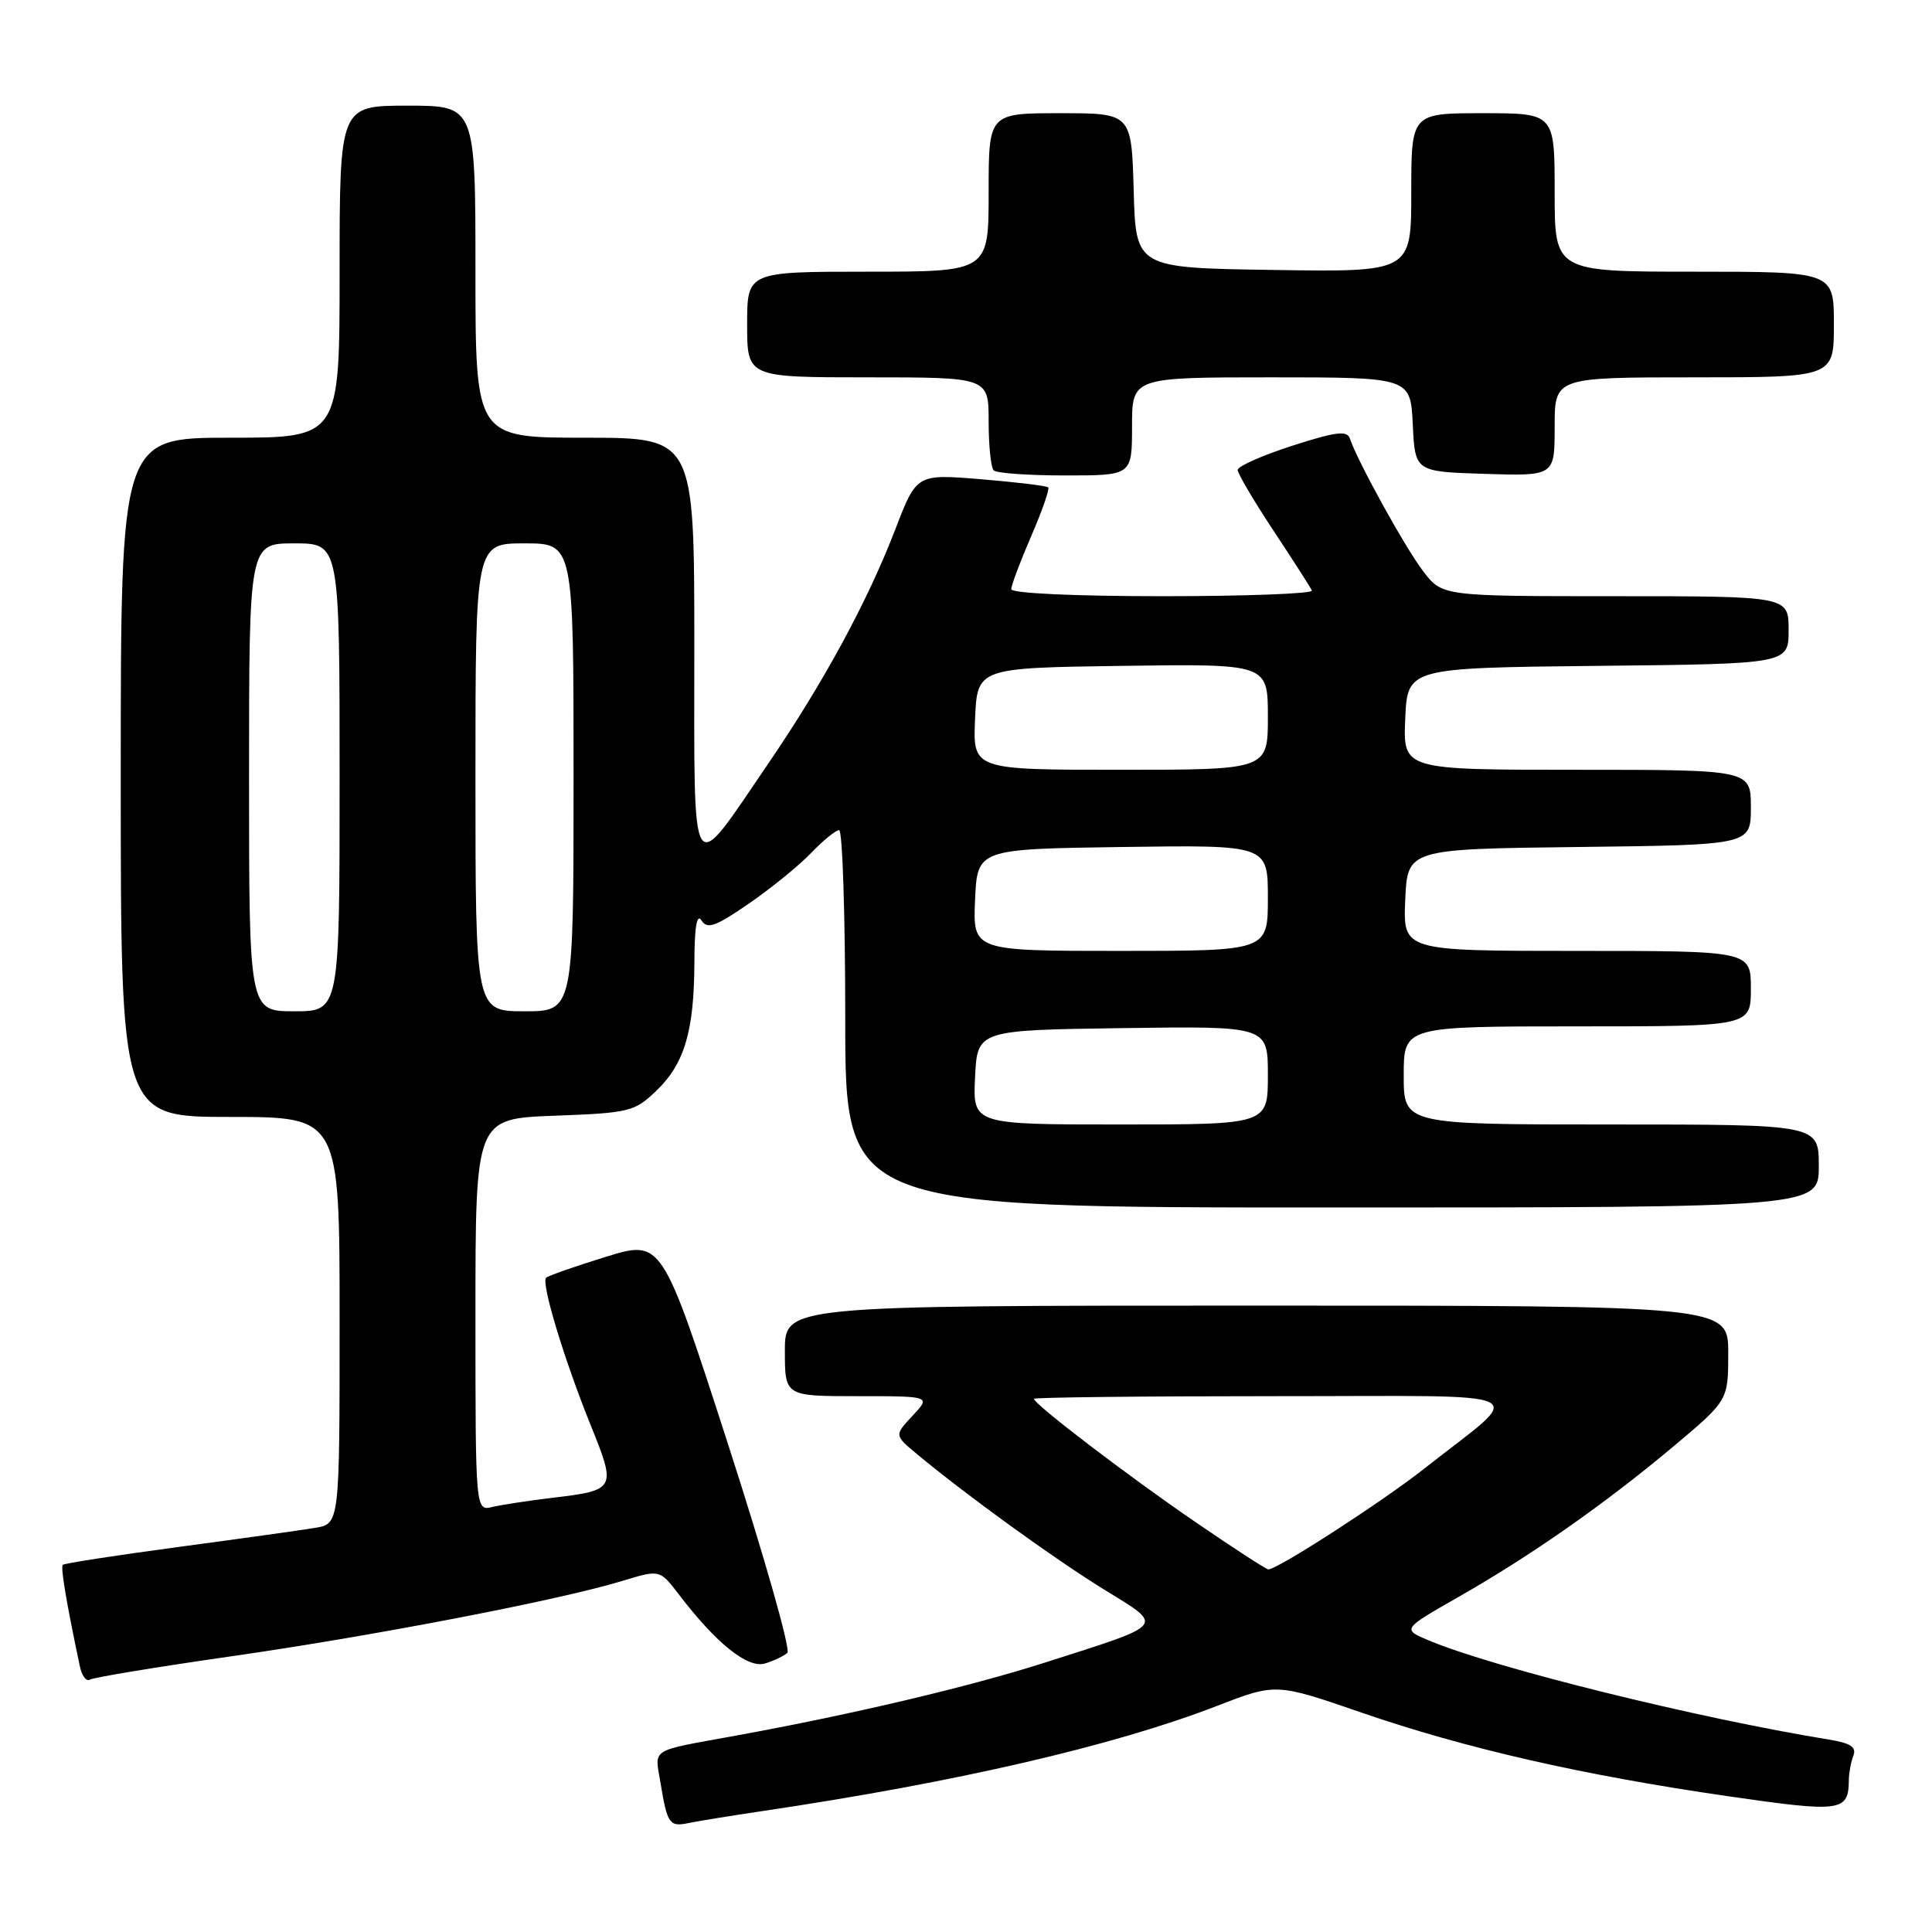 <?xml version="1.0" encoding="UTF-8" standalone="no"?>
<!DOCTYPE svg PUBLIC "-//W3C//DTD SVG 1.1//EN" "http://www.w3.org/Graphics/SVG/1.1/DTD/svg11.dtd" >
<svg xmlns="http://www.w3.org/2000/svg" xmlns:xlink="http://www.w3.org/1999/xlink" version="1.1" viewBox="0 0 256 256">
 <g >
 <path fill="currentColor"
d=" M 101.00 239.98 C 126.69 236.17 147.57 231.34 161.29 226.03 C 169.08 223.02 169.08 223.02 180.44 226.94 C 194.20 231.68 209.66 235.21 228.91 238.00 C 244.03 240.19 244.95 240.07 244.98 235.83 C 244.99 234.91 245.26 233.48 245.58 232.64 C 246.02 231.50 245.22 230.97 242.33 230.50 C 224.98 227.68 198.09 221.03 189.38 217.39 C 185.77 215.88 185.77 215.88 193.23 211.62 C 202.89 206.12 212.69 199.25 221.75 191.65 C 229.00 185.56 229.00 185.56 229.00 179.28 C 229.00 173.00 229.00 173.00 166.50 173.00 C 104.00 173.00 104.00 173.00 104.00 179.00 C 104.00 185.00 104.00 185.00 113.67 185.00 C 123.35 185.00 123.35 185.00 120.92 187.59 C 118.50 190.18 118.50 190.18 121.50 192.67 C 128.02 198.10 139.66 206.52 146.23 210.58 C 154.35 215.58 154.73 215.09 138.50 220.29 C 128.48 223.49 113.12 227.13 97.50 229.98 C 85.89 232.10 86.75 231.56 87.53 236.29 C 88.43 241.73 88.70 242.10 91.31 241.55 C 92.52 241.30 96.88 240.59 101.00 239.98 Z  M 30.63 219.47 C 49.49 216.77 74.14 212.02 82.46 209.48 C 87.42 207.97 87.42 207.97 89.92 211.23 C 94.90 217.76 99.07 221.11 101.36 220.42 C 102.54 220.07 103.87 219.43 104.33 219.01 C 104.79 218.58 101.23 206.09 96.43 191.24 C 87.70 164.25 87.70 164.25 80.27 166.54 C 76.18 167.80 72.62 169.05 72.36 169.31 C 71.68 169.99 74.74 180.10 78.25 188.80 C 81.70 197.34 81.64 197.46 73.10 198.48 C 70.02 198.85 66.49 199.39 65.25 199.68 C 63.00 200.22 63.00 200.22 63.00 174.22 C 63.00 148.23 63.00 148.23 73.46 147.84 C 83.41 147.47 84.07 147.31 86.97 144.53 C 90.70 140.95 91.98 136.63 92.01 127.50 C 92.02 122.83 92.34 120.99 92.95 121.96 C 93.72 123.17 94.80 122.78 99.23 119.73 C 102.18 117.70 105.89 114.68 107.48 113.02 C 109.07 111.36 110.74 110.00 111.19 110.00 C 111.63 110.00 112.00 121.25 112.00 135.00 C 112.00 160.00 112.00 160.00 176.50 160.00 C 241.00 160.00 241.00 160.00 241.00 154.50 C 241.00 149.00 241.00 149.00 213.50 149.00 C 186.00 149.00 186.00 149.00 186.00 142.50 C 186.00 136.00 186.00 136.00 209.00 136.00 C 232.00 136.00 232.00 136.00 232.00 131.00 C 232.00 126.00 232.00 126.00 208.95 126.00 C 185.91 126.00 185.91 126.00 186.20 119.25 C 186.50 112.50 186.50 112.50 209.25 112.23 C 232.00 111.96 232.00 111.96 232.00 106.98 C 232.00 102.00 232.00 102.00 208.95 102.00 C 185.91 102.00 185.91 102.00 186.20 95.25 C 186.50 88.50 186.50 88.50 211.75 88.23 C 237.00 87.97 237.00 87.97 237.00 83.48 C 237.00 79.00 237.00 79.00 214.05 79.00 C 191.10 79.00 191.10 79.00 188.57 75.68 C 186.19 72.57 179.87 61.12 178.87 58.12 C 178.50 57.01 177.02 57.20 171.21 59.07 C 167.24 60.35 164.00 61.79 164.00 62.27 C 164.00 62.75 166.14 66.38 168.75 70.32 C 171.36 74.27 173.65 77.84 173.83 78.25 C 174.02 78.66 165.13 79.00 154.08 79.00 C 142.31 79.00 134.00 78.61 134.00 78.07 C 134.00 77.55 135.19 74.39 136.64 71.04 C 138.09 67.69 139.11 64.78 138.89 64.58 C 138.68 64.37 134.66 63.89 129.98 63.50 C 121.45 62.80 121.45 62.80 118.63 70.15 C 114.96 79.68 109.17 90.37 101.85 101.10 C 91.30 116.57 92.00 117.67 92.00 85.65 C 92.00 58.00 92.00 58.00 77.50 58.00 C 63.00 58.00 63.00 58.00 63.00 36.00 C 63.00 14.00 63.00 14.00 54.00 14.00 C 45.00 14.00 45.00 14.00 45.00 36.00 C 45.00 58.00 45.00 58.00 30.50 58.00 C 16.00 58.00 16.00 58.00 16.00 103.00 C 16.00 148.00 16.00 148.00 30.50 148.00 C 45.00 148.00 45.00 148.00 45.00 174.95 C 45.00 201.91 45.00 201.91 41.75 202.45 C 39.96 202.75 31.79 203.89 23.59 204.99 C 15.39 206.09 8.52 207.15 8.32 207.35 C 8.01 207.66 8.79 212.34 10.58 220.79 C 10.84 222.05 11.44 222.85 11.91 222.56 C 12.38 222.27 20.80 220.88 30.63 219.47 Z  M 150.00 56.50 C 150.00 50.00 150.00 50.00 168.45 50.00 C 186.90 50.00 186.90 50.00 187.20 56.25 C 187.50 62.50 187.50 62.50 196.75 62.79 C 206.00 63.08 206.00 63.08 206.00 56.54 C 206.00 50.00 206.00 50.00 224.50 50.00 C 243.00 50.00 243.00 50.00 243.00 43.00 C 243.00 36.00 243.00 36.00 224.50 36.00 C 206.00 36.00 206.00 36.00 206.00 25.50 C 206.00 15.00 206.00 15.00 196.50 15.00 C 187.00 15.00 187.00 15.00 187.00 25.52 C 187.00 36.05 187.00 36.05 168.75 35.77 C 150.50 35.50 150.50 35.50 150.22 25.25 C 149.93 15.00 149.93 15.00 140.47 15.00 C 131.00 15.00 131.00 15.00 131.00 25.50 C 131.00 36.00 131.00 36.00 115.00 36.00 C 99.00 36.00 99.00 36.00 99.00 43.00 C 99.00 50.00 99.00 50.00 115.00 50.00 C 131.00 50.00 131.00 50.00 131.00 55.83 C 131.00 59.04 131.30 61.97 131.67 62.33 C 132.03 62.70 136.31 63.00 141.17 63.00 C 150.00 63.00 150.00 63.00 150.00 56.50 Z  M 158.43 201.70 C 149.56 195.64 137.00 186.05 137.00 185.35 C 137.00 185.16 151.29 185.00 168.75 185.00 C 204.67 185.01 202.31 183.88 188.75 194.58 C 183.16 198.99 169.14 208.05 168.05 207.95 C 167.75 207.93 163.42 205.12 158.43 201.70 Z  M 129.20 142.75 C 129.50 136.50 129.50 136.50 148.75 136.23 C 168.00 135.96 168.00 135.96 168.00 142.48 C 168.00 149.00 168.00 149.00 148.45 149.00 C 128.90 149.00 128.90 149.00 129.20 142.75 Z  M 33.00 103.00 C 33.00 72.00 33.00 72.00 39.00 72.00 C 45.00 72.00 45.00 72.00 45.00 103.00 C 45.00 134.00 45.00 134.00 39.00 134.00 C 33.00 134.00 33.00 134.00 33.00 103.00 Z  M 63.00 103.00 C 63.00 72.00 63.00 72.00 69.50 72.00 C 76.00 72.00 76.00 72.00 76.00 103.00 C 76.00 134.00 76.00 134.00 69.50 134.00 C 63.00 134.00 63.00 134.00 63.00 103.00 Z  M 129.20 119.25 C 129.50 112.50 129.50 112.50 148.75 112.23 C 168.00 111.96 168.00 111.96 168.00 118.98 C 168.00 126.00 168.00 126.00 148.45 126.00 C 128.91 126.00 128.91 126.00 129.20 119.25 Z  M 129.20 95.25 C 129.50 88.50 129.50 88.50 148.75 88.23 C 168.00 87.96 168.00 87.96 168.00 94.98 C 168.00 102.00 168.00 102.00 148.45 102.00 C 128.91 102.00 128.91 102.00 129.20 95.25 Z "/>
</g>
</svg>